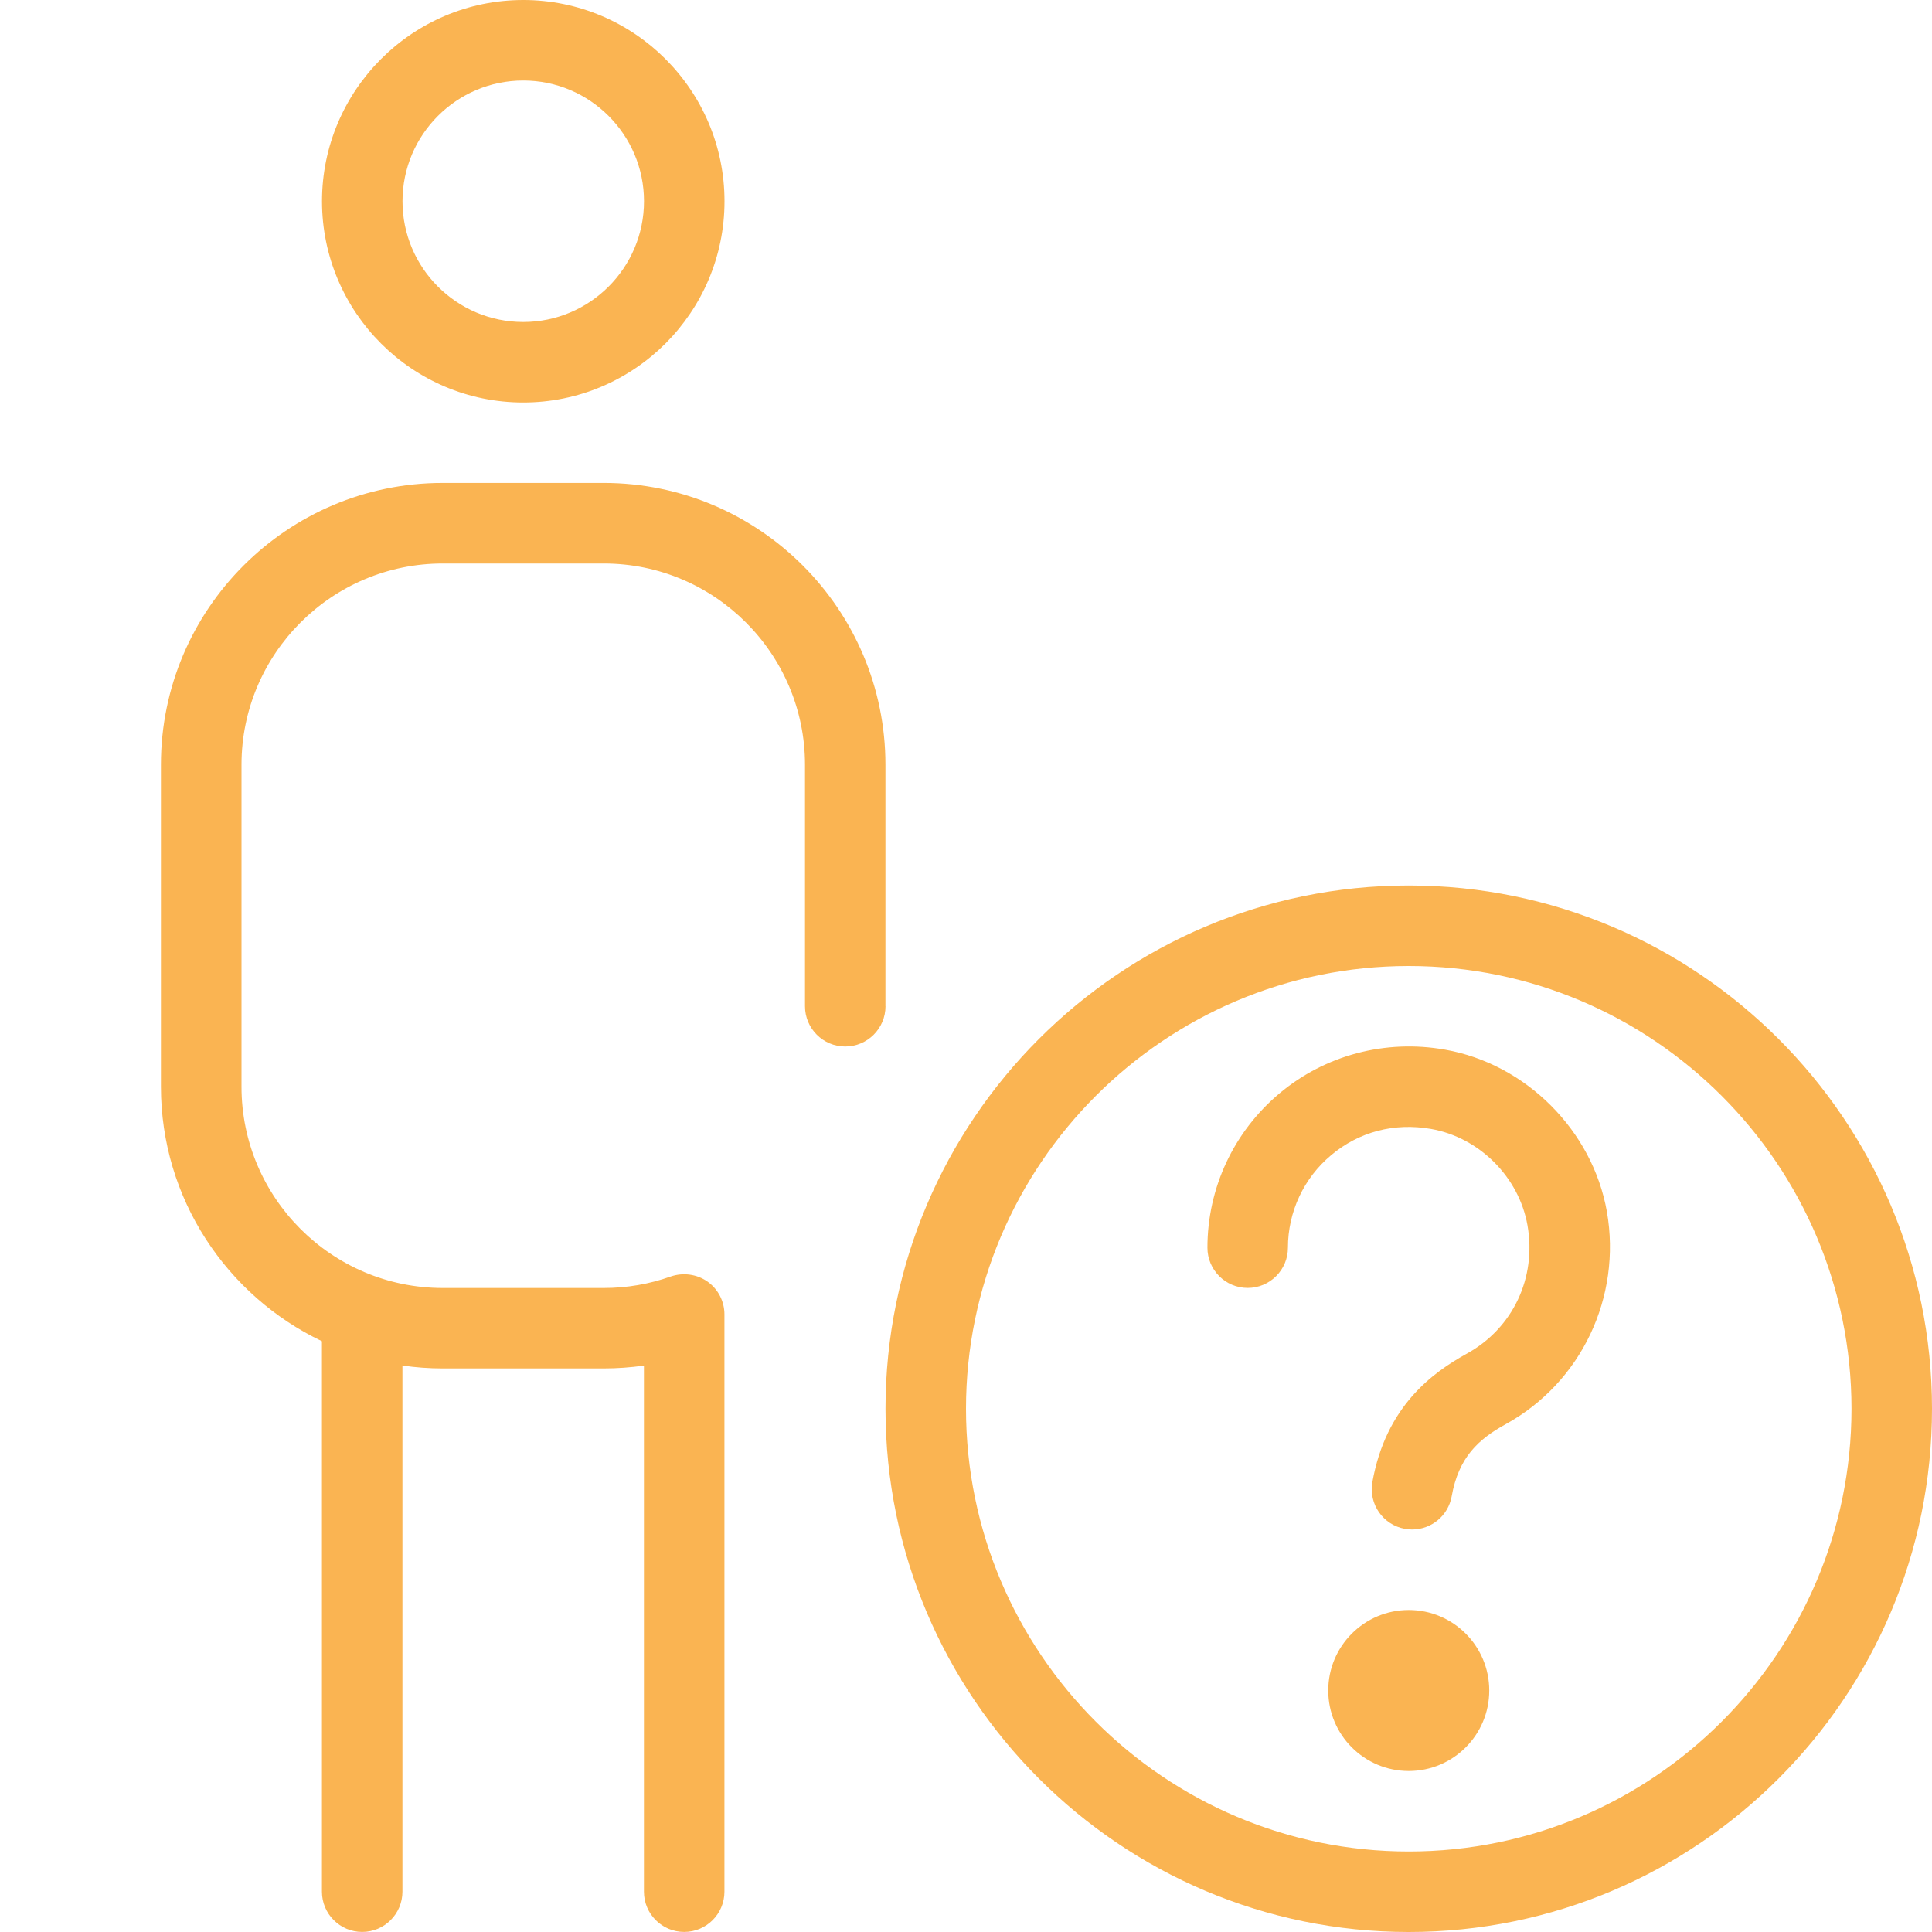 <svg width="60" height="60" viewBox="0 0 60 60" fill="none" xmlns="http://www.w3.org/2000/svg">
<path d="M16.25 12.5C19.695 12.5 22.5 9.697 22.5 6.25C22.5 2.803 19.695 0 16.25 0C12.805 0 10 2.803 10 6.25C10 9.697 12.805 12.5 16.25 12.5ZM16.25 2.5C18.318 2.5 20 4.183 20 6.25C20 8.318 18.318 10 16.25 10C14.183 10 12.5 8.318 12.5 6.25C12.5 4.183 14.183 2.5 16.25 2.5ZM27.5 31.25C27.5 31.94 26.94 32.5 26.25 32.5C25.56 32.5 25 31.94 25 31.25V23.75C25 20.302 22.195 17.5 18.75 17.5H13.75C10.305 17.5 7.5 20.302 7.5 23.75V33.75C7.5 37.197 10.305 40 13.75 40H18.75C19.465 40 20.165 39.88 20.833 39.642C21.213 39.513 21.64 39.568 21.97 39.8C22.303 40.035 22.498 40.415 22.498 40.82V58.748C22.498 59.438 21.938 59.998 21.248 59.998C20.558 59.998 19.998 59.438 19.998 58.748V42.41C19.585 42.468 19.168 42.498 18.748 42.498H13.748C13.323 42.498 12.905 42.468 12.498 42.407V58.748C12.498 59.438 11.938 59.998 11.248 59.998C10.558 59.998 9.998 59.438 9.998 58.748V41.653C7.045 40.245 4.998 37.23 4.998 33.748V23.747C4.998 18.922 8.923 14.998 13.748 14.998H18.748C23.573 14.998 27.498 18.922 27.498 23.747V31.247L27.5 31.25ZM43.75 27.5C34.79 27.5 27.5 34.79 27.5 43.75C27.5 52.71 34.79 60 43.75 60C52.71 60 60 52.71 60 43.75C60 34.79 52.71 27.5 43.75 27.5ZM43.75 57.5C36.168 57.5 30 51.33 30 43.75C30 36.17 36.168 30 43.75 30C51.333 30 57.5 36.17 57.5 43.75C57.5 51.33 51.333 57.5 43.75 57.5ZM46.25 52.5C46.25 53.88 45.13 55 43.75 55C42.37 55 41.25 53.88 41.25 52.5C41.25 51.12 42.37 50 43.75 50C45.13 50 46.25 51.12 46.25 52.5ZM49.903 37.627C50.368 40.282 49.108 42.935 46.765 44.227C45.91 44.697 45.298 45.26 45.083 46.47C44.975 47.075 44.448 47.5 43.853 47.5C43.78 47.5 43.705 47.492 43.633 47.48C42.953 47.36 42.5 46.71 42.62 46.03C43.04 43.672 44.495 42.623 45.555 42.038C46.983 41.25 47.723 39.688 47.438 38.057C47.175 36.555 45.94 35.322 44.44 35.06C43.3 34.86 42.203 35.148 41.34 35.875C40.488 36.587 39.998 37.638 39.998 38.748C39.998 39.438 39.438 39.998 38.748 39.998C38.058 39.998 37.498 39.438 37.498 38.748C37.498 36.895 38.313 35.15 39.733 33.958C41.15 32.767 43.025 32.27 44.873 32.597C47.388 33.038 49.458 35.108 49.903 37.627Z" fill="#FAB452"/>
</svg>
